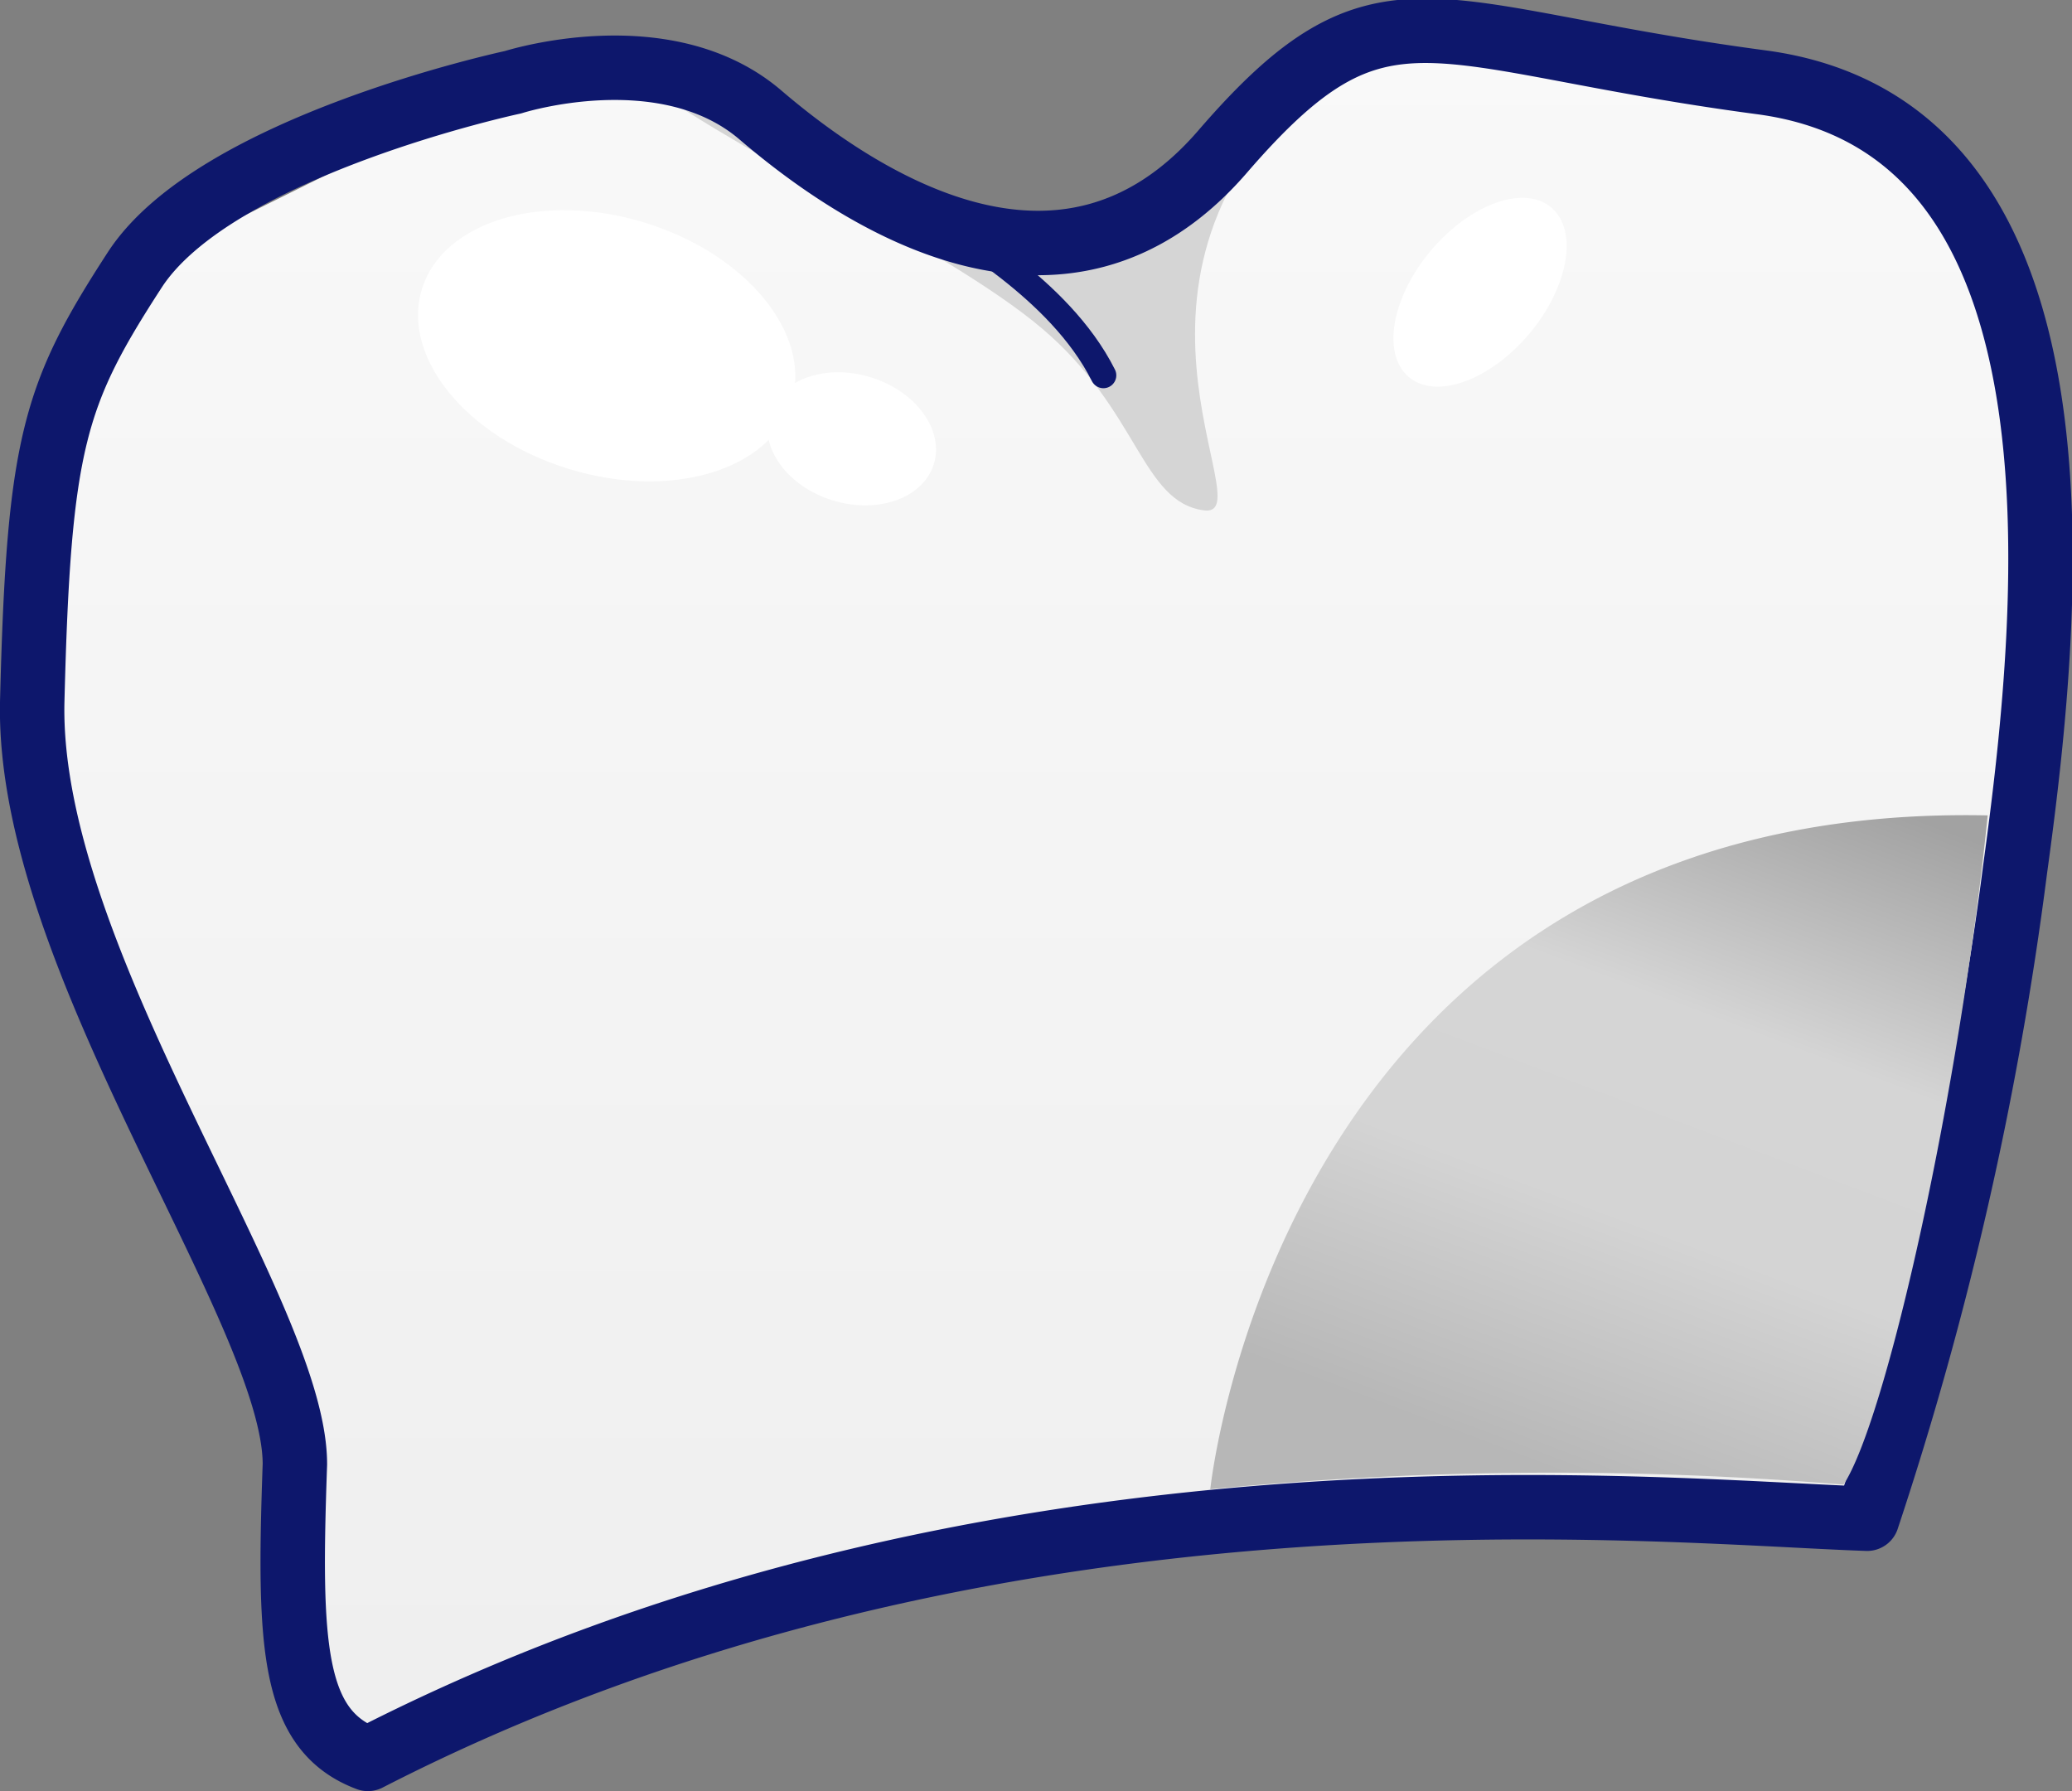 <svg xmlns="http://www.w3.org/2000/svg" xmlns:xlink="http://www.w3.org/1999/xlink" width="48.242" height="41.703" viewBox="0 0 48.242 41.703">
  <rect x="0" y="0" width="48.242" height="41.703" fill="#808080" stroke="none"/>
  <defs>
    <linearGradient id="linear-gradient" x1="0.5" x2="0.5" y2="1.374" gradientUnits="objectBoundingBox">
      <stop offset="0" stop-color="#f9f9f9"/>
      <stop offset="1" stop-color="#ebebeb"/>
    </linearGradient>
    <linearGradient id="linear-gradient-2" x1="0.915" y1="0.027" x2="0.5" y2="1" gradientUnits="objectBoundingBox">
      <stop offset="0" stop-color="#a2a2a2"/>
      <stop offset="0.351" stop-color="#d5d5d5"/>
      <stop offset="0.644" stop-color="#d4d4d4"/>
      <stop offset="1" stop-color="#b7b7b7"/>
    </linearGradient>
  </defs>
  <g id="그룹_5757" data-name="그룹 5757" transform="translate(-1009.824 -2522.072)">
    <path id="합치기_36" data-name="합치기 36" d="M19014.34,21449.82c-.5-5.568-3.41-4.943-5.883-14.25s1.924-12.861,1.924-12.861l8.811-4.373s3.545-1.137,5.758.764a12.206,12.206,0,0,0,5.1,2.424s1.158,1.648,3.313,0,2.041-2,4.336-3.187,4.857-1.707,7.648,0l4.842.764c.775-.555,5.725,4.18,4.842,10.584s-1.924,18.166-3.527,20.945c-1.654,1.158-8.887,1.869-11.93,1.492s-11.693,1-18.279,2.584c-3.148.758-4.98,2.035-5.982,2.035C19014.213,21456.74,19014.1,21455.215,19014.34,21449.82Z" transform="translate(-17997.418 -18894.352)" fill="url(#linear-gradient)"/>
    <ellipse id="타원_725" data-name="타원 725" cx="4.5" cy="3" rx="4.5" ry="3" transform="translate(1020.523 2525.938) rotate(17)" fill="#fff"/>
    <ellipse id="타원_726" data-name="타원 726" cx="2" cy="1.5" rx="2" ry="1.5" transform="translate(1028.18 2530.27) rotate(17)" fill="#fff"/>
    <ellipse id="타원_727" data-name="타원 727" cx="2.578" cy="1.5" rx="2.578" ry="1.5" transform="translate(1041.477 2529.887) rotate(-50)" fill="#fff"/>
    <path id="패스_20718" data-name="패스 20718" d="M-18574.166-18688.389c2.225,1.82,7.48,4.176,9.742,6.092s2.313,4.039,3.771,4.236-2.937-5.639,3.043-10.328c0,0-2.52,3.793-6.373,4.043C-18567.357-18684.125-18572.107-18687.463-18574.166-18688.389Z" transform="translate(19598.508 21212.016)" fill="#d5d5d5"/>
    <path id="패스_20719" data-name="패스 20719" d="M-19760.629-18648.186c-7.787-1.035-8.816-2.7-12.541,1.613s-8.543,1.047-10.762-.852-5.762-.762-5.762-.762-6.932,1.48-8.807,4.371-2.234,4.018-2.385,10.029,6.117,14.215,6.115,17.777c-.148,4.205-.076,6.193,1.7,6.861,14.4-7.393,29.932-5.76,34.906-5.592a80.222,80.222,0,0,0,3.445-15.119C-19753.836-18636.262-19752.842-18647.15-19760.629-18648.186Z" transform="translate(20811.461 21172.174)" fill="none" stroke="#0d176c" stroke-linecap="round" stroke-linejoin="round" stroke-width="1.5"/>
    <path id="패스_20720" data-name="패스 20720" d="M-19750.533-18634.721c.113.352,2.391,1.965,3.1,4.191" transform="translate(23454.281 17842.789) rotate(-9)" fill="none" stroke="#0d176c" stroke-linecap="round" stroke-width="0.6"/>
    <path id="패스_20721" data-name="패스 20721" d="M-20166.352-20389.254s1.658-16.027,18.1-15.689c-.652,6.418-2.346,14.031-3.355,15.582A82.729,82.729,0,0,0-20166.352-20389.254Z" transform="translate(21204.355 22946)" fill="url(#linear-gradient-2)"/>
  </g>
</svg>

